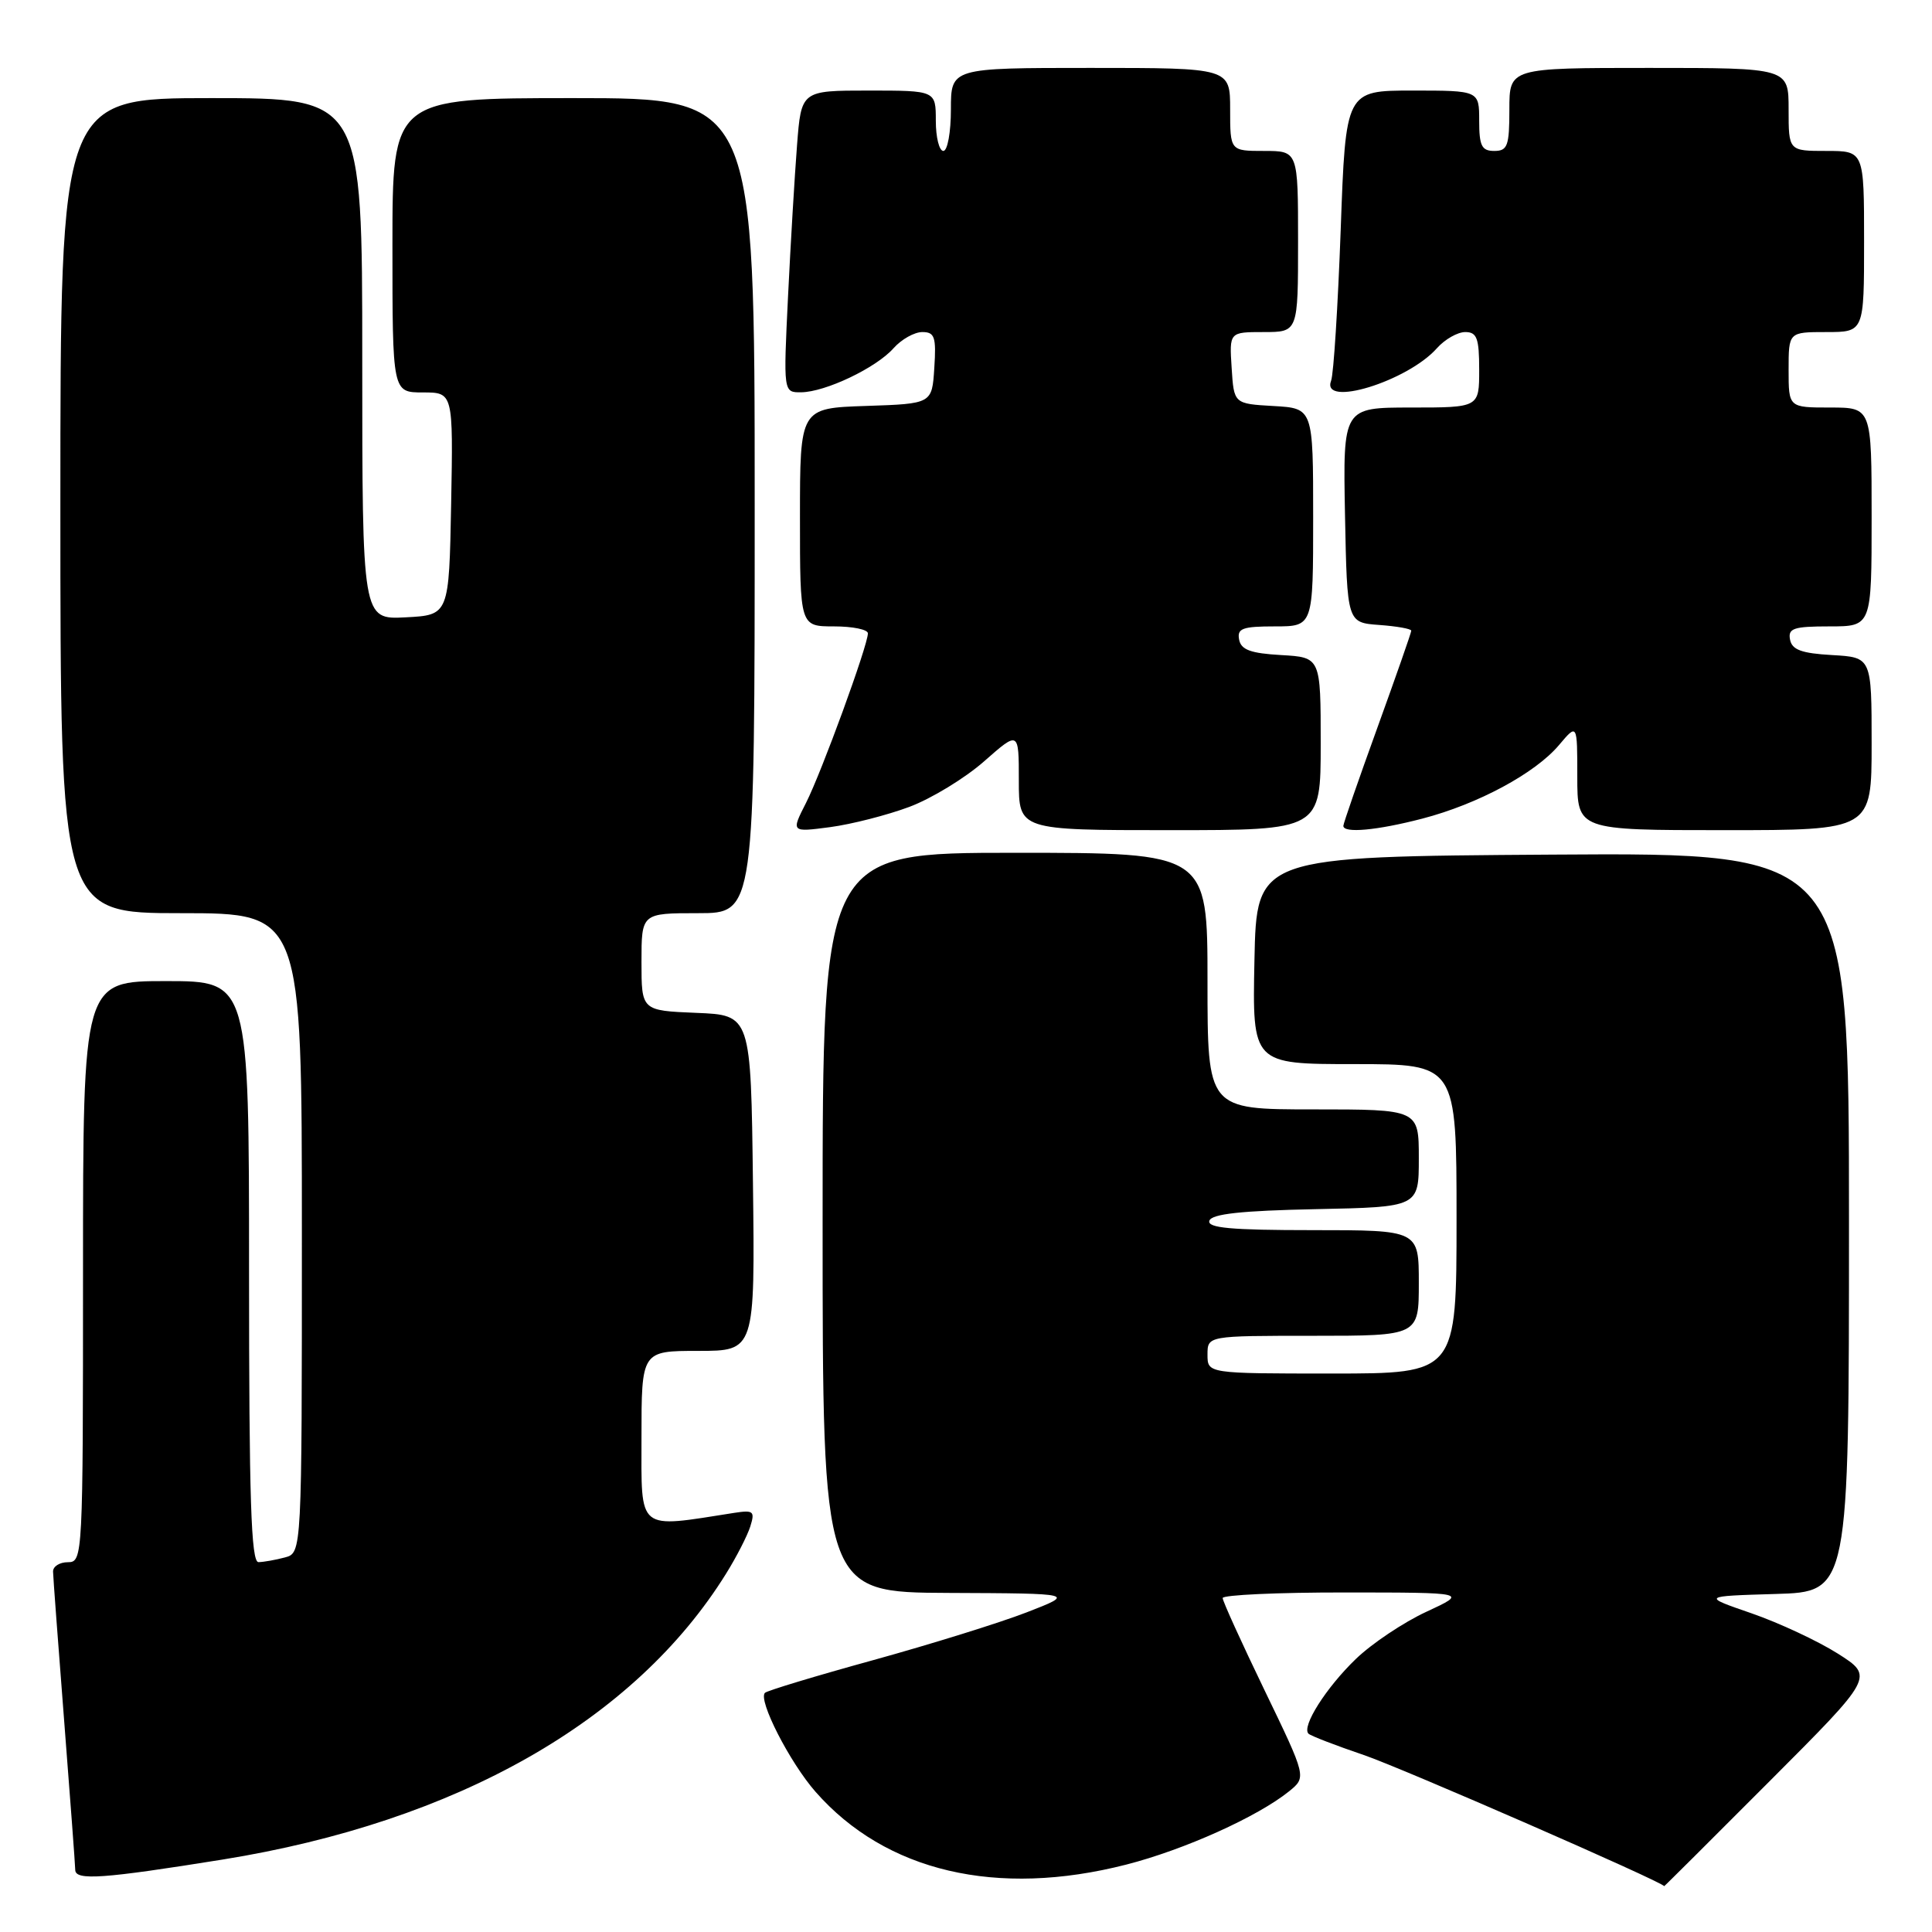 <?xml version="1.0" encoding="UTF-8" standalone="no"?>
<!DOCTYPE svg PUBLIC "-//W3C//DTD SVG 1.1//EN" "http://www.w3.org/Graphics/SVG/1.1/DTD/svg11.dtd" >
<svg xmlns="http://www.w3.org/2000/svg" xmlns:xlink="http://www.w3.org/1999/xlink" version="1.1" viewBox="0 0 256 256">
 <g >
 <path fill="currentColor"
d=" M 234.42 236.08 C 248.32 222.16 248.32 222.16 243.52 219.11 C 240.88 217.44 235.74 215.04 232.11 213.78 C 225.50 211.50 225.50 211.50 235.25 211.21 C 245.00 210.93 245.00 210.93 245.00 161.95 C 245.00 112.98 245.00 112.98 205.75 113.24 C 166.50 113.50 166.50 113.50 166.22 127.25 C 165.94 141.00 165.94 141.00 179.47 141.00 C 193.00 141.00 193.00 141.00 193.00 161.50 C 193.00 182.00 193.00 182.00 176.50 182.00 C 160.00 182.00 160.00 182.00 160.00 179.50 C 160.00 177.00 160.00 177.00 174.00 177.00 C 188.00 177.00 188.00 177.00 188.00 170.00 C 188.00 163.00 188.00 163.00 173.92 163.00 C 163.10 163.00 159.93 162.71 160.25 161.75 C 160.55 160.85 164.49 160.42 174.33 160.22 C 188.00 159.94 188.00 159.94 188.00 153.47 C 188.00 147.00 188.00 147.00 174.00 147.00 C 160.00 147.00 160.00 147.00 160.00 130.00 C 160.00 113.00 160.00 113.00 134.50 113.00 C 109.00 113.00 109.00 113.00 109.00 162.00 C 109.00 211.00 109.00 211.00 125.75 211.07 C 142.50 211.14 142.50 211.14 136.00 213.66 C 132.43 215.04 123.29 217.88 115.69 219.98 C 108.10 222.07 101.65 224.02 101.36 224.31 C 100.41 225.25 104.64 233.52 108.06 237.42 C 117.36 248.01 132.08 251.46 149.23 247.07 C 156.93 245.10 166.65 240.72 170.82 237.35 C 173.12 235.48 173.12 235.48 167.57 223.99 C 164.52 217.67 162.01 212.16 162.01 211.75 C 162.00 211.34 169.31 211.00 178.25 211.01 C 194.50 211.02 194.50 211.02 189.00 213.57 C 185.97 214.97 181.78 217.78 179.67 219.81 C 175.72 223.61 172.44 228.78 173.38 229.72 C 173.68 230.01 176.97 231.28 180.71 232.55 C 185.67 234.23 220.41 249.40 220.51 249.93 C 220.52 249.97 226.78 243.74 234.42 236.08 Z  M 29.50 246.40 C 60.53 241.40 84.10 228.02 96.22 208.50 C 97.59 206.30 99.03 203.49 99.42 202.26 C 100.05 200.25 99.84 200.07 97.31 200.46 C 84.29 202.50 85.00 203.07 85.00 190.48 C 85.00 179.00 85.00 179.00 92.52 179.00 C 100.04 179.00 100.04 179.00 99.77 156.75 C 99.50 134.50 99.50 134.50 92.25 134.21 C 85.00 133.91 85.00 133.91 85.00 127.46 C 85.00 121.00 85.00 121.00 92.50 121.00 C 100.00 121.00 100.00 121.00 100.00 67.00 C 100.00 13.00 100.00 13.00 76.00 13.00 C 52.00 13.00 52.00 13.00 52.00 32.50 C 52.00 52.00 52.00 52.00 56.03 52.00 C 60.05 52.00 60.05 52.00 59.78 66.75 C 59.50 81.50 59.50 81.50 53.75 81.80 C 48.00 82.10 48.00 82.10 48.00 47.55 C 48.00 13.00 48.00 13.00 28.00 13.00 C 8.00 13.00 8.00 13.00 8.00 67.00 C 8.00 121.00 8.00 121.00 24.00 121.00 C 40.00 121.00 40.00 121.00 40.00 163.38 C 40.00 205.77 40.00 205.77 37.75 206.37 C 36.51 206.70 34.94 206.98 34.25 206.99 C 33.27 207.00 33.00 198.64 33.00 168.50 C 33.00 130.00 33.00 130.00 22.00 130.00 C 11.00 130.00 11.00 130.00 11.00 168.50 C 11.00 206.33 10.97 207.00 9.00 207.00 C 7.90 207.00 7.01 207.56 7.03 208.25 C 7.04 208.94 7.71 217.82 8.50 228.00 C 9.29 238.18 9.96 247.08 9.97 247.78 C 10.00 249.21 13.68 248.94 29.50 246.40 Z  M 120.48 106.92 C 123.40 105.83 127.87 103.11 130.40 100.88 C 135.00 96.83 135.00 96.83 135.00 103.42 C 135.00 110.00 135.00 110.00 155.00 110.00 C 175.00 110.00 175.00 110.00 175.00 98.55 C 175.00 87.10 175.00 87.10 169.76 86.80 C 165.71 86.57 164.44 86.10 164.19 84.75 C 163.90 83.27 164.63 83.00 168.93 83.00 C 174.00 83.00 174.00 83.00 174.00 68.55 C 174.00 54.10 174.00 54.10 168.75 53.80 C 163.50 53.50 163.50 53.50 163.20 48.75 C 162.89 44.00 162.89 44.00 167.45 44.00 C 172.00 44.00 172.00 44.00 172.00 32.00 C 172.00 20.00 172.00 20.00 167.50 20.00 C 163.00 20.00 163.00 20.00 163.00 14.50 C 163.00 9.00 163.00 9.00 144.50 9.00 C 126.00 9.00 126.00 9.00 126.00 14.50 C 126.00 17.52 125.55 20.00 125.00 20.00 C 124.45 20.00 124.00 18.20 124.00 16.00 C 124.00 12.00 124.00 12.00 115.09 12.00 C 106.17 12.00 106.17 12.00 105.61 19.25 C 105.30 23.24 104.76 32.24 104.42 39.25 C 103.80 52.00 103.80 52.00 106.15 51.98 C 109.36 51.95 116.09 48.75 118.40 46.14 C 119.45 44.96 121.16 44.00 122.21 44.00 C 123.85 44.00 124.07 44.64 123.80 48.75 C 123.50 53.50 123.50 53.50 114.75 53.79 C 106.00 54.08 106.00 54.08 106.00 68.54 C 106.00 83.00 106.00 83.00 110.50 83.00 C 112.97 83.00 115.00 83.41 115.00 83.92 C 115.00 85.52 108.86 102.33 106.80 106.39 C 104.82 110.28 104.82 110.28 109.99 109.60 C 112.84 109.22 117.56 108.01 120.48 106.92 Z  M 188.47 108.47 C 195.84 106.55 203.43 102.46 206.58 98.72 C 209.00 95.85 209.00 95.85 209.00 102.92 C 209.00 110.00 209.00 110.00 228.50 110.00 C 248.00 110.00 248.00 110.00 248.00 98.55 C 248.00 87.10 248.00 87.10 242.76 86.80 C 238.71 86.57 237.44 86.10 237.19 84.75 C 236.90 83.25 237.66 83.00 242.43 83.00 C 248.00 83.00 248.00 83.00 248.00 68.50 C 248.00 54.00 248.00 54.00 242.50 54.00 C 237.00 54.00 237.00 54.00 237.00 49.00 C 237.00 44.00 237.00 44.00 242.00 44.00 C 247.00 44.00 247.00 44.00 247.00 32.00 C 247.00 20.00 247.00 20.00 242.00 20.00 C 237.00 20.00 237.00 20.00 237.00 14.50 C 237.00 9.00 237.00 9.00 218.50 9.00 C 200.00 9.00 200.00 9.00 200.00 14.50 C 200.00 19.33 199.76 20.00 198.00 20.00 C 196.33 20.00 196.00 19.33 196.00 16.00 C 196.00 12.00 196.00 12.00 187.16 12.00 C 178.31 12.00 178.31 12.00 177.65 30.44 C 177.28 40.58 176.71 49.58 176.38 50.44 C 174.99 54.06 186.50 50.54 190.40 46.14 C 191.45 44.96 193.14 44.00 194.15 44.00 C 195.70 44.00 196.00 44.81 196.00 49.00 C 196.00 54.00 196.00 54.00 186.97 54.00 C 177.95 54.00 177.95 54.00 178.22 68.25 C 178.50 82.50 178.50 82.50 182.75 82.81 C 185.09 82.98 187.00 83.32 187.00 83.57 C 187.00 83.83 184.97 89.62 182.50 96.45 C 180.03 103.27 178.00 109.12 178.00 109.43 C 178.00 110.44 182.44 110.04 188.47 108.47 Z "/>
</g>
</svg>
